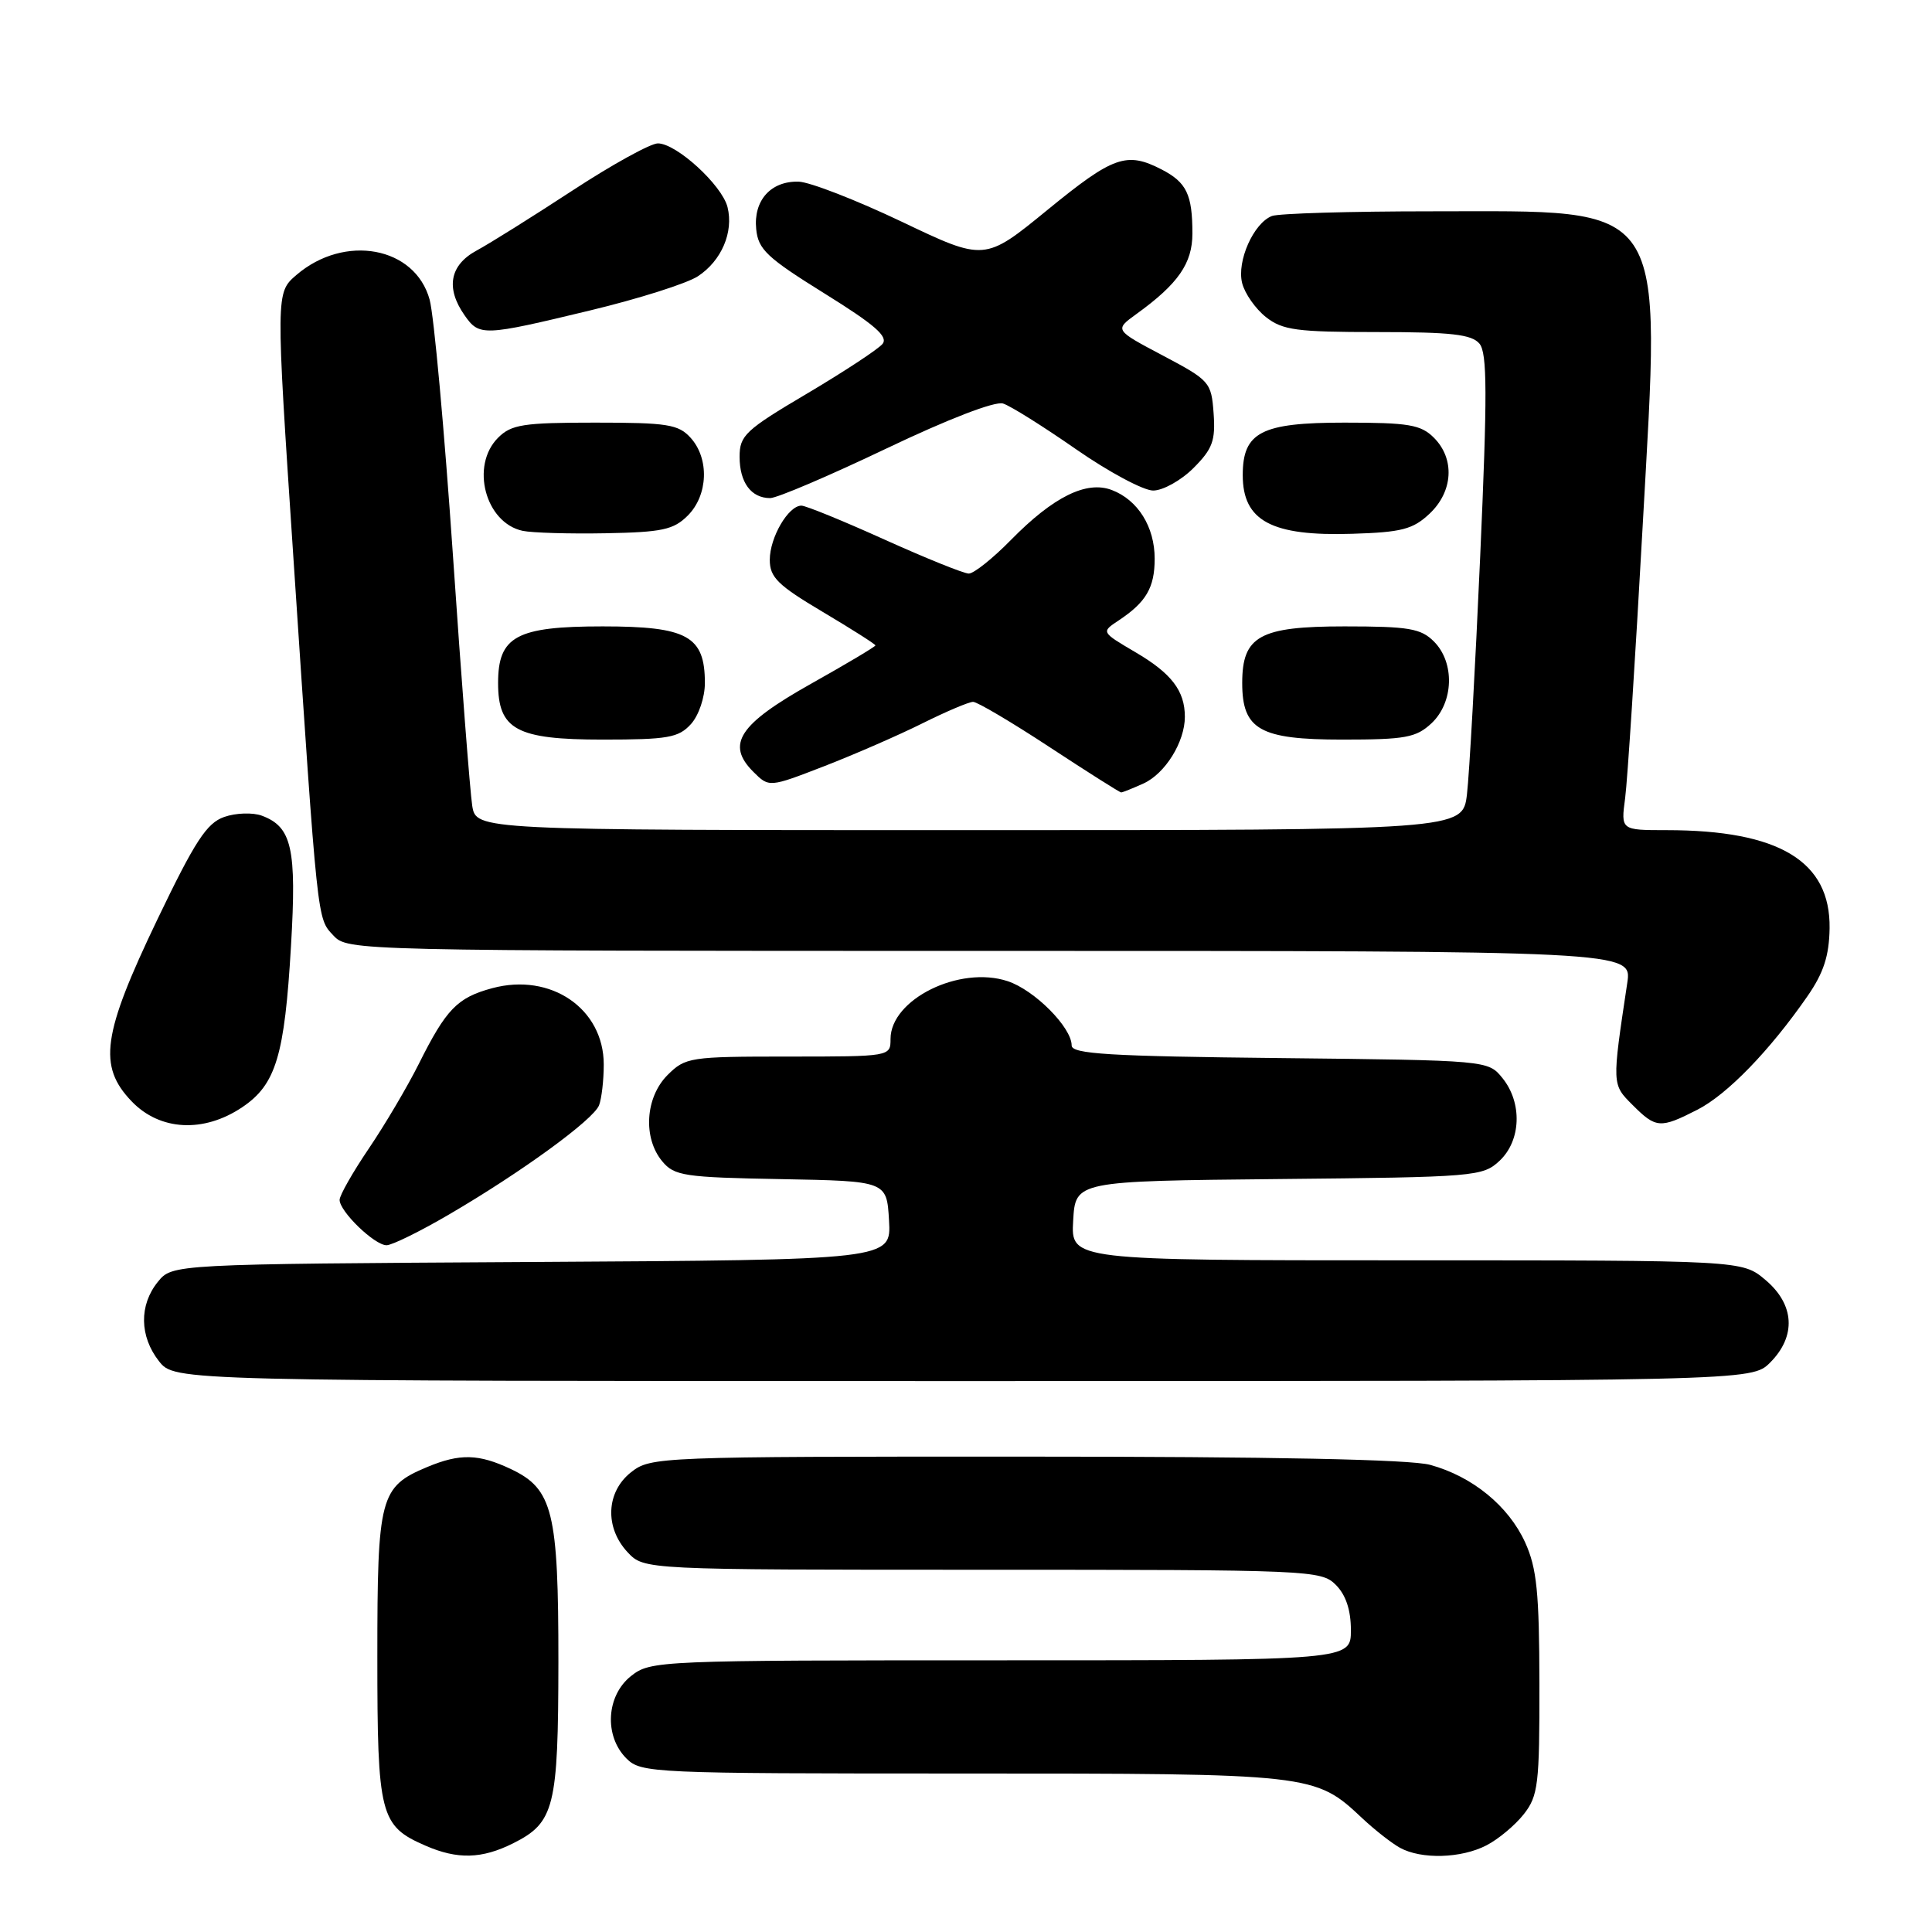 <?xml version="1.0" encoding="UTF-8" standalone="no"?>
<!DOCTYPE svg PUBLIC "-//W3C//DTD SVG 1.1//EN" "http://www.w3.org/Graphics/SVG/1.1/DTD/svg11.dtd" >
<svg xmlns="http://www.w3.org/2000/svg" xmlns:xlink="http://www.w3.org/1999/xlink" version="1.1" viewBox="0 0 256 256">
 <g >
 <path fill="currentColor"
d=" M 67.99 244.25 C 73.47 241.50 73.97 239.51 73.99 220.22 C 74.00 200.34 73.26 197.30 67.72 194.67 C 63.43 192.64 60.96 192.57 56.60 194.39 C 50.34 197.01 50.00 198.31 50.00 219.50 C 50.00 240.56 50.35 241.94 56.38 244.56 C 60.62 246.41 63.85 246.32 67.99 244.25 Z  M 196.96 244.52 C 198.54 243.71 200.76 241.85 201.91 240.39 C 203.82 237.96 204.00 236.44 203.98 223.12 C 203.96 211.01 203.64 207.79 202.09 204.38 C 199.89 199.55 195.10 195.63 189.50 194.10 C 186.86 193.38 168.64 193.01 135.88 193.01 C 87.20 193.00 86.22 193.04 83.63 195.07 C 80.30 197.69 80.10 202.41 83.17 205.69 C 85.35 208.00 85.35 208.00 130.17 208.00 C 173.67 208.00 175.06 208.06 177.00 210.00 C 178.33 211.33 179.00 213.33 179.00 216.00 C 179.00 220.00 179.00 220.00 132.63 220.00 C 87.24 220.00 86.21 220.04 83.63 222.07 C 80.33 224.67 80.02 230.02 83.00 233.00 C 84.94 234.94 86.33 235.00 127.53 235.00 C 174.01 235.00 174.22 235.02 180.50 240.92 C 182.15 242.47 184.40 244.23 185.50 244.84 C 188.34 246.40 193.61 246.25 196.96 244.52 Z  M 234.55 180.55 C 238.04 177.05 237.80 172.85 233.92 169.59 C 230.85 167.00 230.85 167.00 186.37 167.00 C 141.90 167.00 141.90 167.00 142.20 161.75 C 142.50 156.50 142.50 156.50 169.45 156.23 C 195.50 155.98 196.48 155.89 198.70 153.81 C 201.56 151.13 201.73 146.13 199.09 142.86 C 197.18 140.50 197.18 140.50 169.59 140.20 C 146.96 139.96 142.00 139.66 142.00 138.53 C 142.00 136.13 137.07 131.18 133.52 130.01 C 127.14 127.90 118.00 132.42 118.00 137.67 C 118.00 139.99 117.97 140.00 104.45 140.00 C 91.41 140.00 90.82 140.09 88.45 142.45 C 85.50 145.41 85.17 150.78 87.75 153.88 C 89.35 155.81 90.66 156.01 103.50 156.24 C 117.50 156.50 117.50 156.50 117.80 161.72 C 118.10 166.94 118.10 166.94 70.46 167.22 C 22.82 167.50 22.82 167.50 20.91 169.86 C 18.42 172.94 18.48 177.07 21.07 180.37 C 23.15 183.00 23.15 183.00 127.62 183.00 C 232.09 183.00 232.09 183.00 234.55 180.55 Z  M 59.44 160.96 C 69.10 155.32 78.64 148.37 79.38 146.45 C 79.72 145.56 80.00 143.13 80.00 141.05 C 80.00 133.65 72.99 128.85 65.22 130.94 C 60.59 132.19 59.13 133.69 55.48 141.00 C 53.96 144.03 50.99 149.06 48.86 152.20 C 46.74 155.33 45.00 158.39 45.00 158.99 C 45.00 160.53 49.63 165.00 51.22 165.00 C 51.94 165.00 55.64 163.18 59.44 160.96 Z  M 32.10 146.71 C 36.56 143.71 37.71 139.91 38.56 125.31 C 39.32 112.41 38.68 109.56 34.69 108.08 C 33.49 107.64 31.25 107.71 29.71 108.25 C 27.39 109.06 25.84 111.44 20.84 121.86 C 13.55 137.07 12.96 141.26 17.44 145.93 C 21.18 149.84 26.99 150.15 32.10 146.71 Z  M 224.92 147.04 C 228.87 145.02 234.49 139.23 239.50 132.00 C 241.64 128.91 242.37 126.66 242.43 123.01 C 242.56 114.11 235.74 110.00 220.84 110.00 C 214.77 110.00 214.77 110.00 215.34 105.75 C 215.65 103.41 216.69 87.20 217.66 69.72 C 220.08 26.07 221.37 28.00 189.68 28.00 C 178.95 28.00 169.44 28.28 168.54 28.62 C 166.11 29.56 163.86 34.60 164.59 37.51 C 164.94 38.90 166.36 40.92 167.75 42.02 C 169.95 43.75 171.82 44.00 182.51 44.00 C 192.33 44.00 195.01 44.31 196.04 45.54 C 197.07 46.79 197.09 52.18 196.13 73.79 C 195.48 88.48 194.69 102.64 194.38 105.25 C 193.81 110.00 193.81 110.00 128.45 110.00 C 63.09 110.00 63.09 110.00 62.57 106.75 C 62.29 104.96 61.13 90.00 60.01 73.50 C 58.88 57.00 57.50 41.79 56.93 39.71 C 55.01 32.68 45.66 30.95 39.27 36.44 C 36.54 38.79 36.54 38.79 38.86 73.65 C 42.13 122.83 42.00 121.62 44.18 123.96 C 46.06 125.98 46.86 126.00 131.17 126.00 C 216.26 126.00 216.26 126.00 215.62 130.25 C 213.58 143.81 213.58 143.67 216.33 146.42 C 219.43 149.52 219.99 149.56 224.92 147.04 Z  M 151.53 103.81 C 154.40 102.50 157.00 98.30 157.00 94.98 C 157.00 91.53 155.23 89.22 150.43 86.41 C 145.91 83.75 145.91 83.75 148.20 82.23 C 151.87 79.80 153.00 77.87 153.00 74.03 C 153.00 69.80 150.78 66.25 147.32 64.93 C 143.96 63.65 139.57 65.83 133.97 71.53 C 131.56 73.99 129.04 76.00 128.37 76.00 C 127.71 76.00 122.69 73.97 117.21 71.50 C 111.74 69.03 106.78 67.00 106.19 67.00 C 104.46 67.00 102.00 71.21 102.00 74.18 C 102.00 76.50 103.06 77.54 109.00 81.07 C 112.85 83.36 116.00 85.36 116.00 85.52 C 116.00 85.68 112.16 87.97 107.47 90.60 C 97.91 95.97 96.17 98.62 99.82 102.27 C 101.91 104.35 101.91 104.35 109.20 101.53 C 113.22 99.97 119.07 97.42 122.22 95.85 C 125.37 94.28 128.39 93.00 128.94 93.00 C 129.49 93.00 134.06 95.70 139.08 99.00 C 144.11 102.30 148.37 105.00 148.56 105.00 C 148.75 105.00 150.09 104.46 151.53 103.81 Z  M 91.55 95.95 C 92.59 94.80 93.40 92.41 93.40 90.50 C 93.40 84.28 91.09 83.00 79.85 83.00 C 68.43 83.00 66.00 84.32 66.00 90.50 C 66.00 96.68 68.43 98.00 79.85 98.00 C 88.50 98.00 89.91 97.75 91.55 95.95 Z  M 189.69 95.83 C 192.63 93.06 192.79 87.79 190.00 85.00 C 188.27 83.27 186.67 83.00 178.15 83.00 C 166.91 83.00 164.60 84.28 164.60 90.50 C 164.60 96.68 166.94 98.00 177.84 98.00 C 186.25 98.00 187.64 97.74 189.69 95.83 Z  M 91.14 68.31 C 93.83 65.61 94.01 60.77 91.51 58.01 C 89.90 56.23 88.44 56.00 78.85 56.00 C 69.33 56.00 67.75 56.25 66.00 58.00 C 62.30 61.70 64.30 69.28 69.26 70.34 C 70.49 70.60 75.43 70.75 80.22 70.66 C 87.75 70.52 89.25 70.20 91.14 68.31 Z  M 189.42 68.07 C 192.55 65.13 192.80 60.80 190.00 58.00 C 188.27 56.27 186.67 56.00 178.15 56.00 C 167.12 56.00 164.67 57.26 164.67 62.96 C 164.67 69.02 168.48 71.07 179.17 70.73 C 185.73 70.53 187.22 70.14 189.42 68.07 Z  M 117.41 59.45 C 125.62 55.53 131.84 53.13 132.91 53.47 C 133.90 53.78 138.24 56.51 142.57 59.52 C 146.90 62.53 151.51 65.00 152.80 65.00 C 154.09 65.00 156.50 63.66 158.14 62.02 C 160.67 59.49 161.07 58.39 160.81 54.77 C 160.51 50.63 160.30 50.40 154.08 47.11 C 147.67 43.72 147.67 43.72 150.58 41.61 C 156.11 37.62 158.00 34.90 158.00 30.94 C 158.00 25.77 157.23 24.17 153.93 22.46 C 149.28 20.06 147.52 20.68 138.80 27.81 C 130.47 34.62 130.47 34.62 119.49 29.38 C 113.44 26.50 107.29 24.11 105.82 24.07 C 102.14 23.97 99.82 26.56 100.20 30.35 C 100.46 33.05 101.62 34.14 109.24 38.88 C 115.92 43.03 117.74 44.61 116.93 45.58 C 116.35 46.28 111.85 49.24 106.94 52.15 C 98.77 56.98 98.00 57.70 98.00 60.52 C 98.00 63.93 99.53 66.00 102.05 66.00 C 102.96 66.00 109.87 63.05 117.41 59.45 Z  M 78.17 41.14 C 84.59 39.60 91.02 37.56 92.47 36.61 C 95.60 34.56 97.23 30.76 96.40 27.44 C 95.66 24.52 89.63 19.00 87.17 19.00 C 86.20 19.00 81.10 21.81 75.85 25.25 C 70.59 28.69 64.88 32.27 63.15 33.20 C 59.59 35.13 59.03 38.17 61.56 41.78 C 63.51 44.57 64.02 44.55 78.17 41.14 Z "/>
</g>
</svg>
